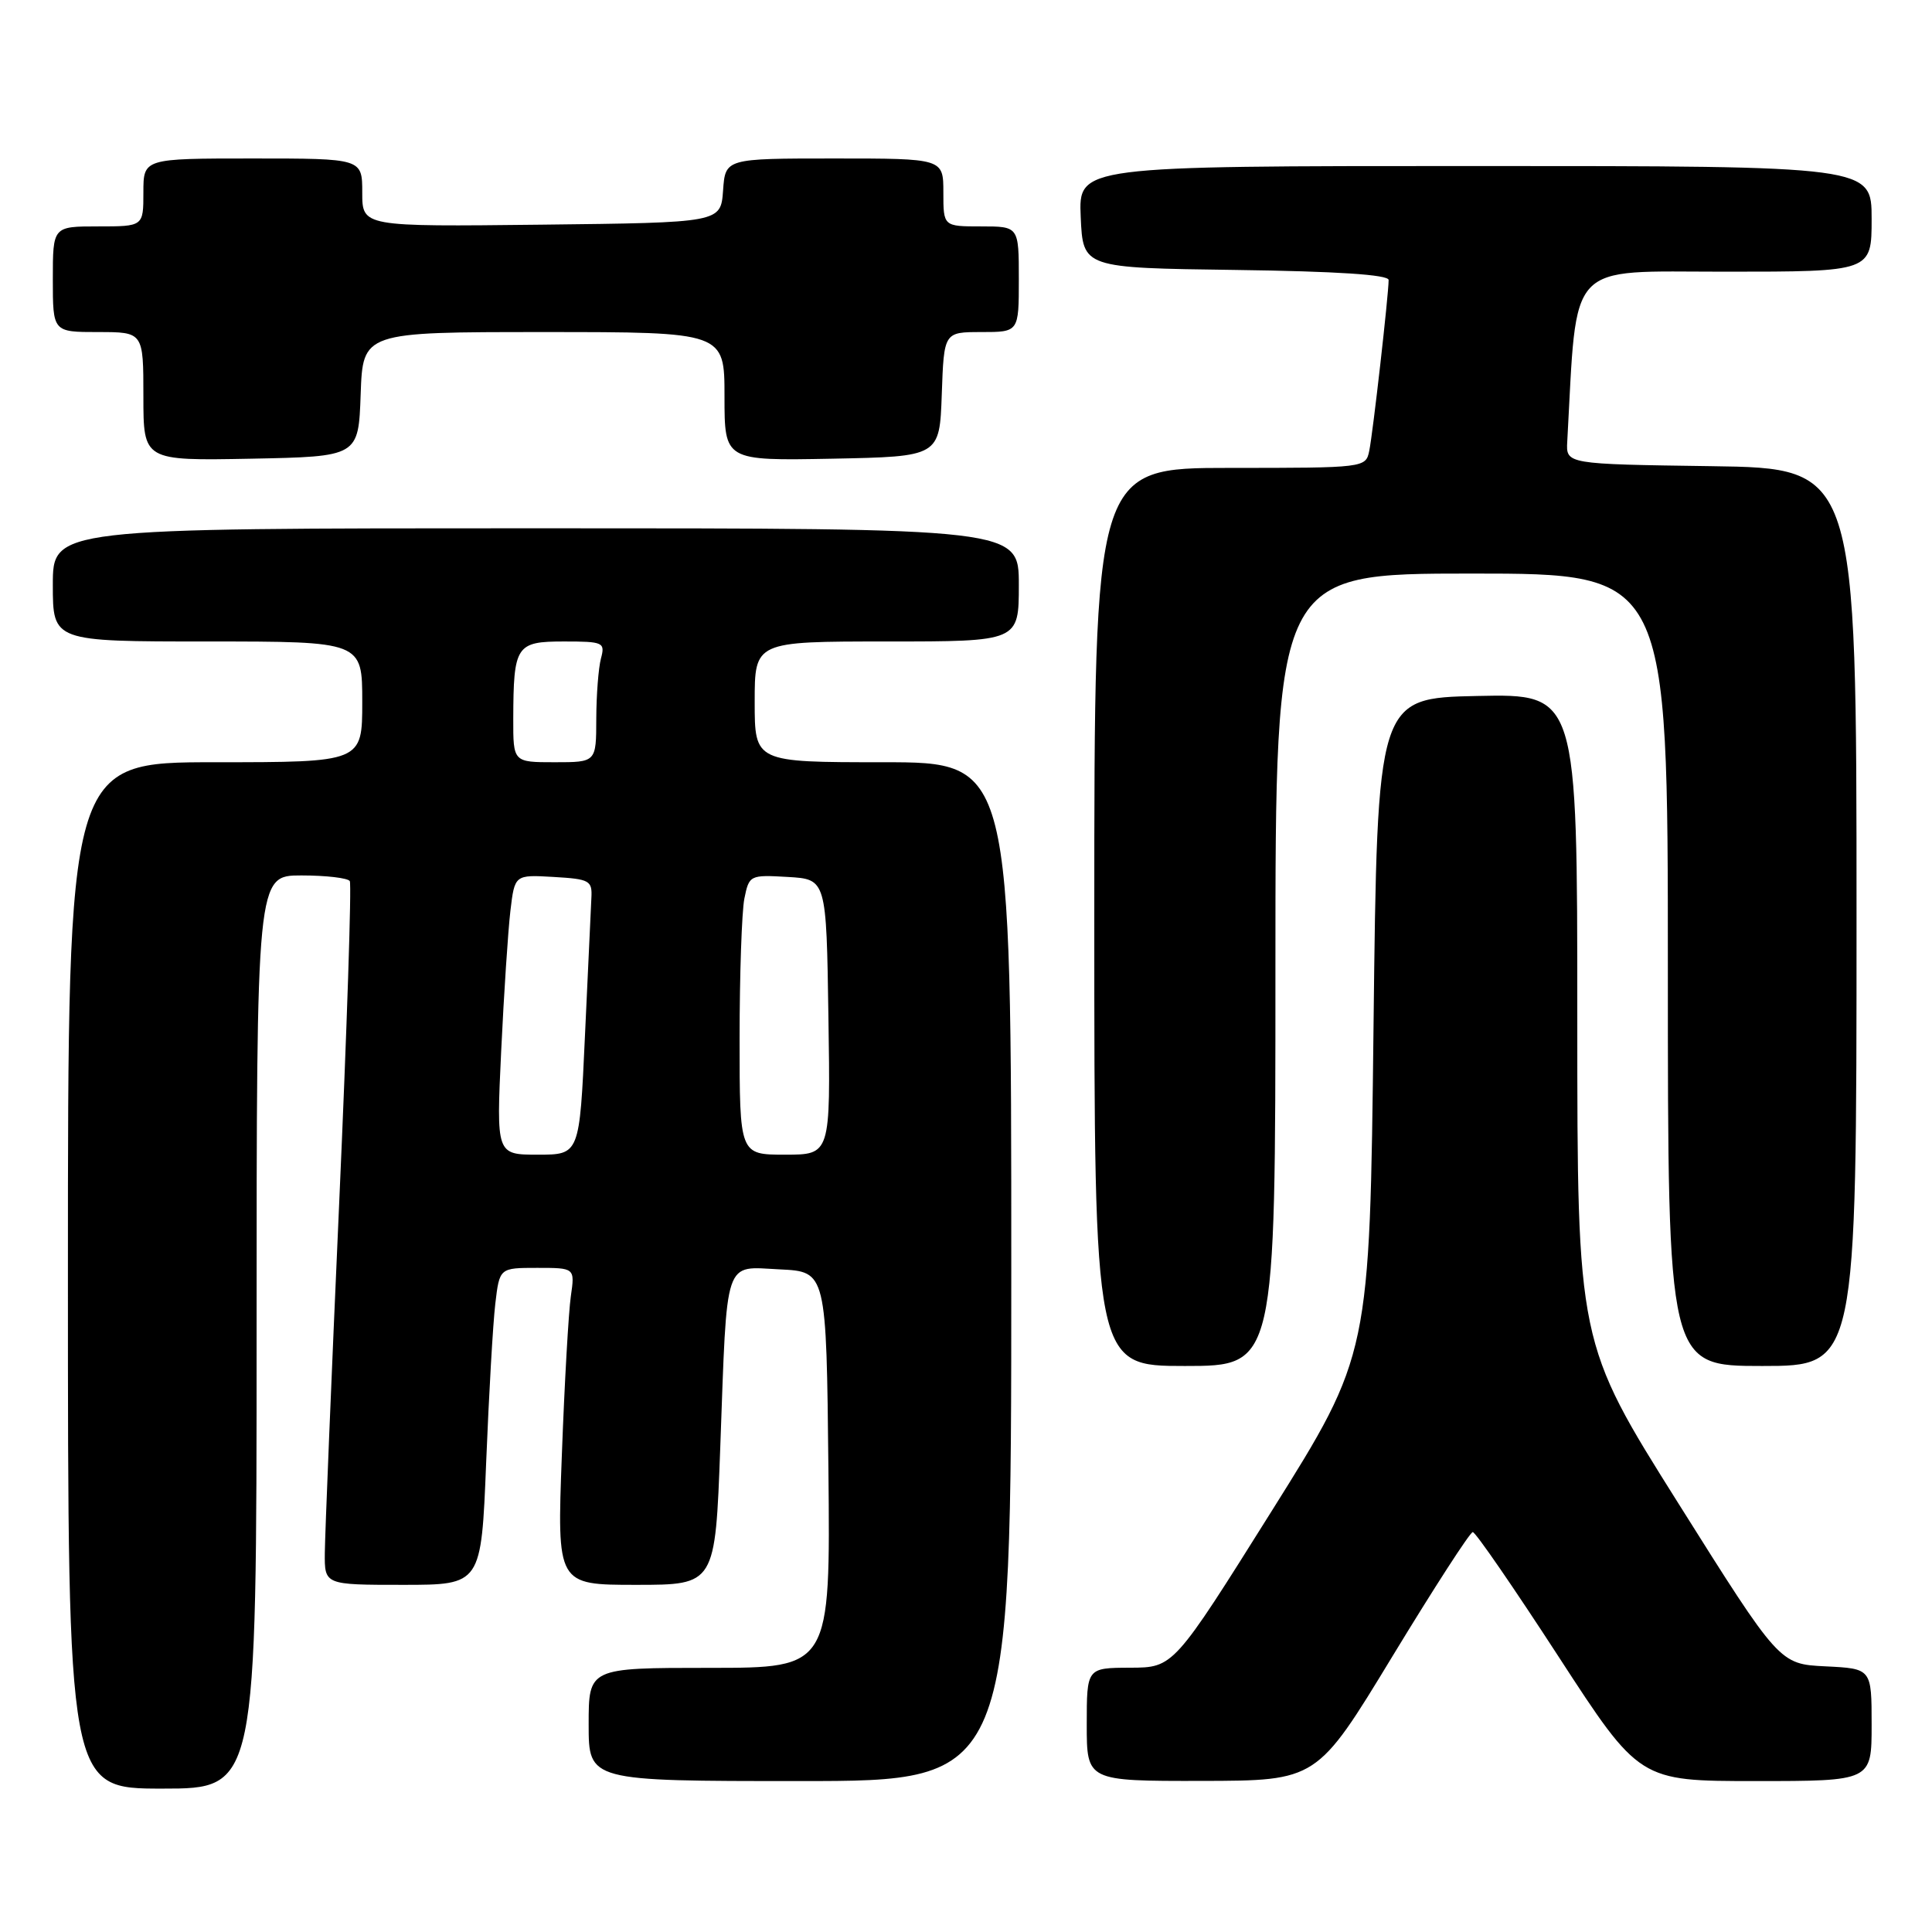 <?xml version="1.0" encoding="UTF-8" standalone="no"?>
<!DOCTYPE svg PUBLIC "-//W3C//DTD SVG 1.1//EN" "http://www.w3.org/Graphics/SVG/1.1/DTD/svg11.dtd" >
<svg xmlns="http://www.w3.org/2000/svg" xmlns:xlink="http://www.w3.org/1999/xlink" version="1.1" viewBox="0 0 256 256">
 <g >
 <path fill="currentColor"
d=" M 34.00 176.50 C 34.00 116.00 34.00 116.00 39.94 116.00 C 43.21 116.00 46.09 116.34 46.35 116.75 C 46.60 117.16 45.97 136.40 44.94 159.50 C 43.91 182.60 43.06 203.41 43.04 205.75 C 43.00 210.00 43.00 210.00 53.39 210.00 C 63.77 210.00 63.77 210.00 64.42 193.75 C 64.78 184.81 65.32 175.36 65.63 172.75 C 66.19 168.00 66.19 168.00 71.18 168.00 C 76.18 168.00 76.18 168.00 75.64 171.75 C 75.34 173.81 74.80 183.26 74.45 192.75 C 73.80 210.00 73.80 210.00 84.29 210.00 C 94.77 210.00 94.77 210.00 95.44 191.75 C 96.37 166.26 95.84 167.84 103.34 168.20 C 109.50 168.50 109.50 168.50 109.77 194.75 C 110.03 221.00 110.03 221.00 94.02 221.00 C 78.00 221.00 78.00 221.00 78.00 228.50 C 78.00 236.00 78.00 236.00 106.00 236.00 C 134.00 236.00 134.00 236.00 134.00 168.50 C 134.00 101.00 134.00 101.00 117.00 101.00 C 100.00 101.00 100.00 101.00 100.00 93.00 C 100.00 85.00 100.00 85.00 117.50 85.00 C 135.00 85.00 135.00 85.00 135.00 77.50 C 135.00 70.00 135.00 70.00 71.00 70.00 C 7.00 70.00 7.00 70.00 7.00 77.50 C 7.00 85.00 7.00 85.00 27.50 85.00 C 48.00 85.00 48.00 85.00 48.00 93.00 C 48.00 101.00 48.00 101.00 28.50 101.00 C 9.00 101.00 9.00 101.00 9.00 169.00 C 9.00 237.00 9.00 237.00 21.50 237.00 C 34.00 237.00 34.00 237.00 34.00 176.50 Z  M 184.50 219.48 C 190.00 210.43 194.79 203.01 195.15 203.01 C 195.51 203.00 200.62 210.43 206.51 219.50 C 217.23 236.00 217.23 236.00 232.61 236.00 C 248.00 236.00 248.00 236.00 248.00 228.55 C 248.00 221.10 248.00 221.10 241.89 220.80 C 235.78 220.50 235.78 220.50 222.39 199.20 C 209.00 177.91 209.00 177.91 209.00 134.92 C 209.00 91.94 209.00 91.94 195.75 92.22 C 182.50 92.50 182.50 92.50 182.00 136.00 C 181.50 179.50 181.50 179.50 168.50 200.23 C 155.50 220.96 155.50 220.96 149.75 220.98 C 144.00 221.00 144.00 221.00 144.00 228.50 C 144.00 236.00 144.00 236.00 159.25 235.98 C 174.50 235.95 174.50 235.95 184.50 219.48 Z  M 169.00 128.50 C 169.00 76.00 169.00 76.00 195.00 76.00 C 221.00 76.00 221.00 76.00 221.00 128.50 C 221.00 181.00 221.00 181.00 233.50 181.00 C 246.00 181.00 246.00 181.00 246.00 121.52 C 246.00 62.04 246.00 62.04 226.75 61.77 C 207.50 61.50 207.50 61.50 207.67 58.50 C 209.01 34.26 207.39 36.00 228.59 36.00 C 248.00 36.00 248.00 36.00 248.00 29.00 C 248.00 22.00 248.00 22.00 195.45 22.00 C 142.91 22.00 142.91 22.00 143.20 28.75 C 143.50 35.50 143.50 35.50 163.75 35.77 C 177.16 35.95 184.00 36.40 184.00 37.10 C 184.00 39.03 181.91 57.46 181.43 59.75 C 180.97 61.98 180.82 62.00 162.98 62.00 C 145.00 62.00 145.00 62.00 145.00 121.50 C 145.00 181.00 145.00 181.00 157.00 181.00 C 169.00 181.00 169.00 181.00 169.00 128.50 Z  M 47.79 52.25 C 48.08 44.00 48.08 44.00 72.04 44.00 C 96.00 44.00 96.00 44.00 96.00 52.53 C 96.00 61.05 96.00 61.05 110.25 60.78 C 124.50 60.50 124.50 60.50 124.79 52.25 C 125.08 44.00 125.08 44.00 130.04 44.00 C 135.00 44.00 135.00 44.00 135.00 37.00 C 135.00 30.00 135.00 30.00 130.00 30.00 C 125.00 30.00 125.00 30.00 125.00 25.50 C 125.00 21.00 125.00 21.00 110.56 21.00 C 96.11 21.00 96.11 21.00 95.81 25.25 C 95.50 29.50 95.50 29.50 71.75 29.77 C 48.00 30.04 48.00 30.04 48.00 25.52 C 48.00 21.00 48.00 21.00 33.50 21.00 C 19.00 21.00 19.00 21.00 19.00 25.50 C 19.00 30.00 19.00 30.00 13.00 30.00 C 7.00 30.00 7.00 30.00 7.00 37.00 C 7.00 44.00 7.00 44.00 13.00 44.00 C 19.00 44.00 19.00 44.00 19.00 52.53 C 19.00 61.05 19.00 61.05 33.25 60.78 C 47.50 60.50 47.50 60.50 47.79 52.25 Z  M 66.41 139.25 C 66.77 131.69 67.32 123.34 67.63 120.70 C 68.20 115.90 68.20 115.90 73.35 116.20 C 78.14 116.48 78.49 116.67 78.36 119.00 C 78.29 120.38 77.91 128.59 77.51 137.25 C 76.79 153.00 76.79 153.00 71.27 153.00 C 65.76 153.00 65.76 153.00 66.41 139.25 Z  M 98.00 137.62 C 98.00 129.17 98.29 120.82 98.63 119.08 C 99.26 115.96 99.36 115.91 104.38 116.20 C 109.50 116.50 109.50 116.50 109.77 134.75 C 110.05 153.00 110.05 153.00 104.02 153.00 C 98.00 153.00 98.00 153.00 98.00 137.62 Z  M 68.01 95.25 C 68.04 85.52 68.38 85.00 74.73 85.00 C 79.95 85.00 80.20 85.12 79.63 87.25 C 79.30 88.49 79.02 92.09 79.01 95.25 C 79.00 101.00 79.00 101.00 73.50 101.00 C 68.00 101.00 68.00 101.00 68.01 95.25 Z "/>
</g>
</svg>